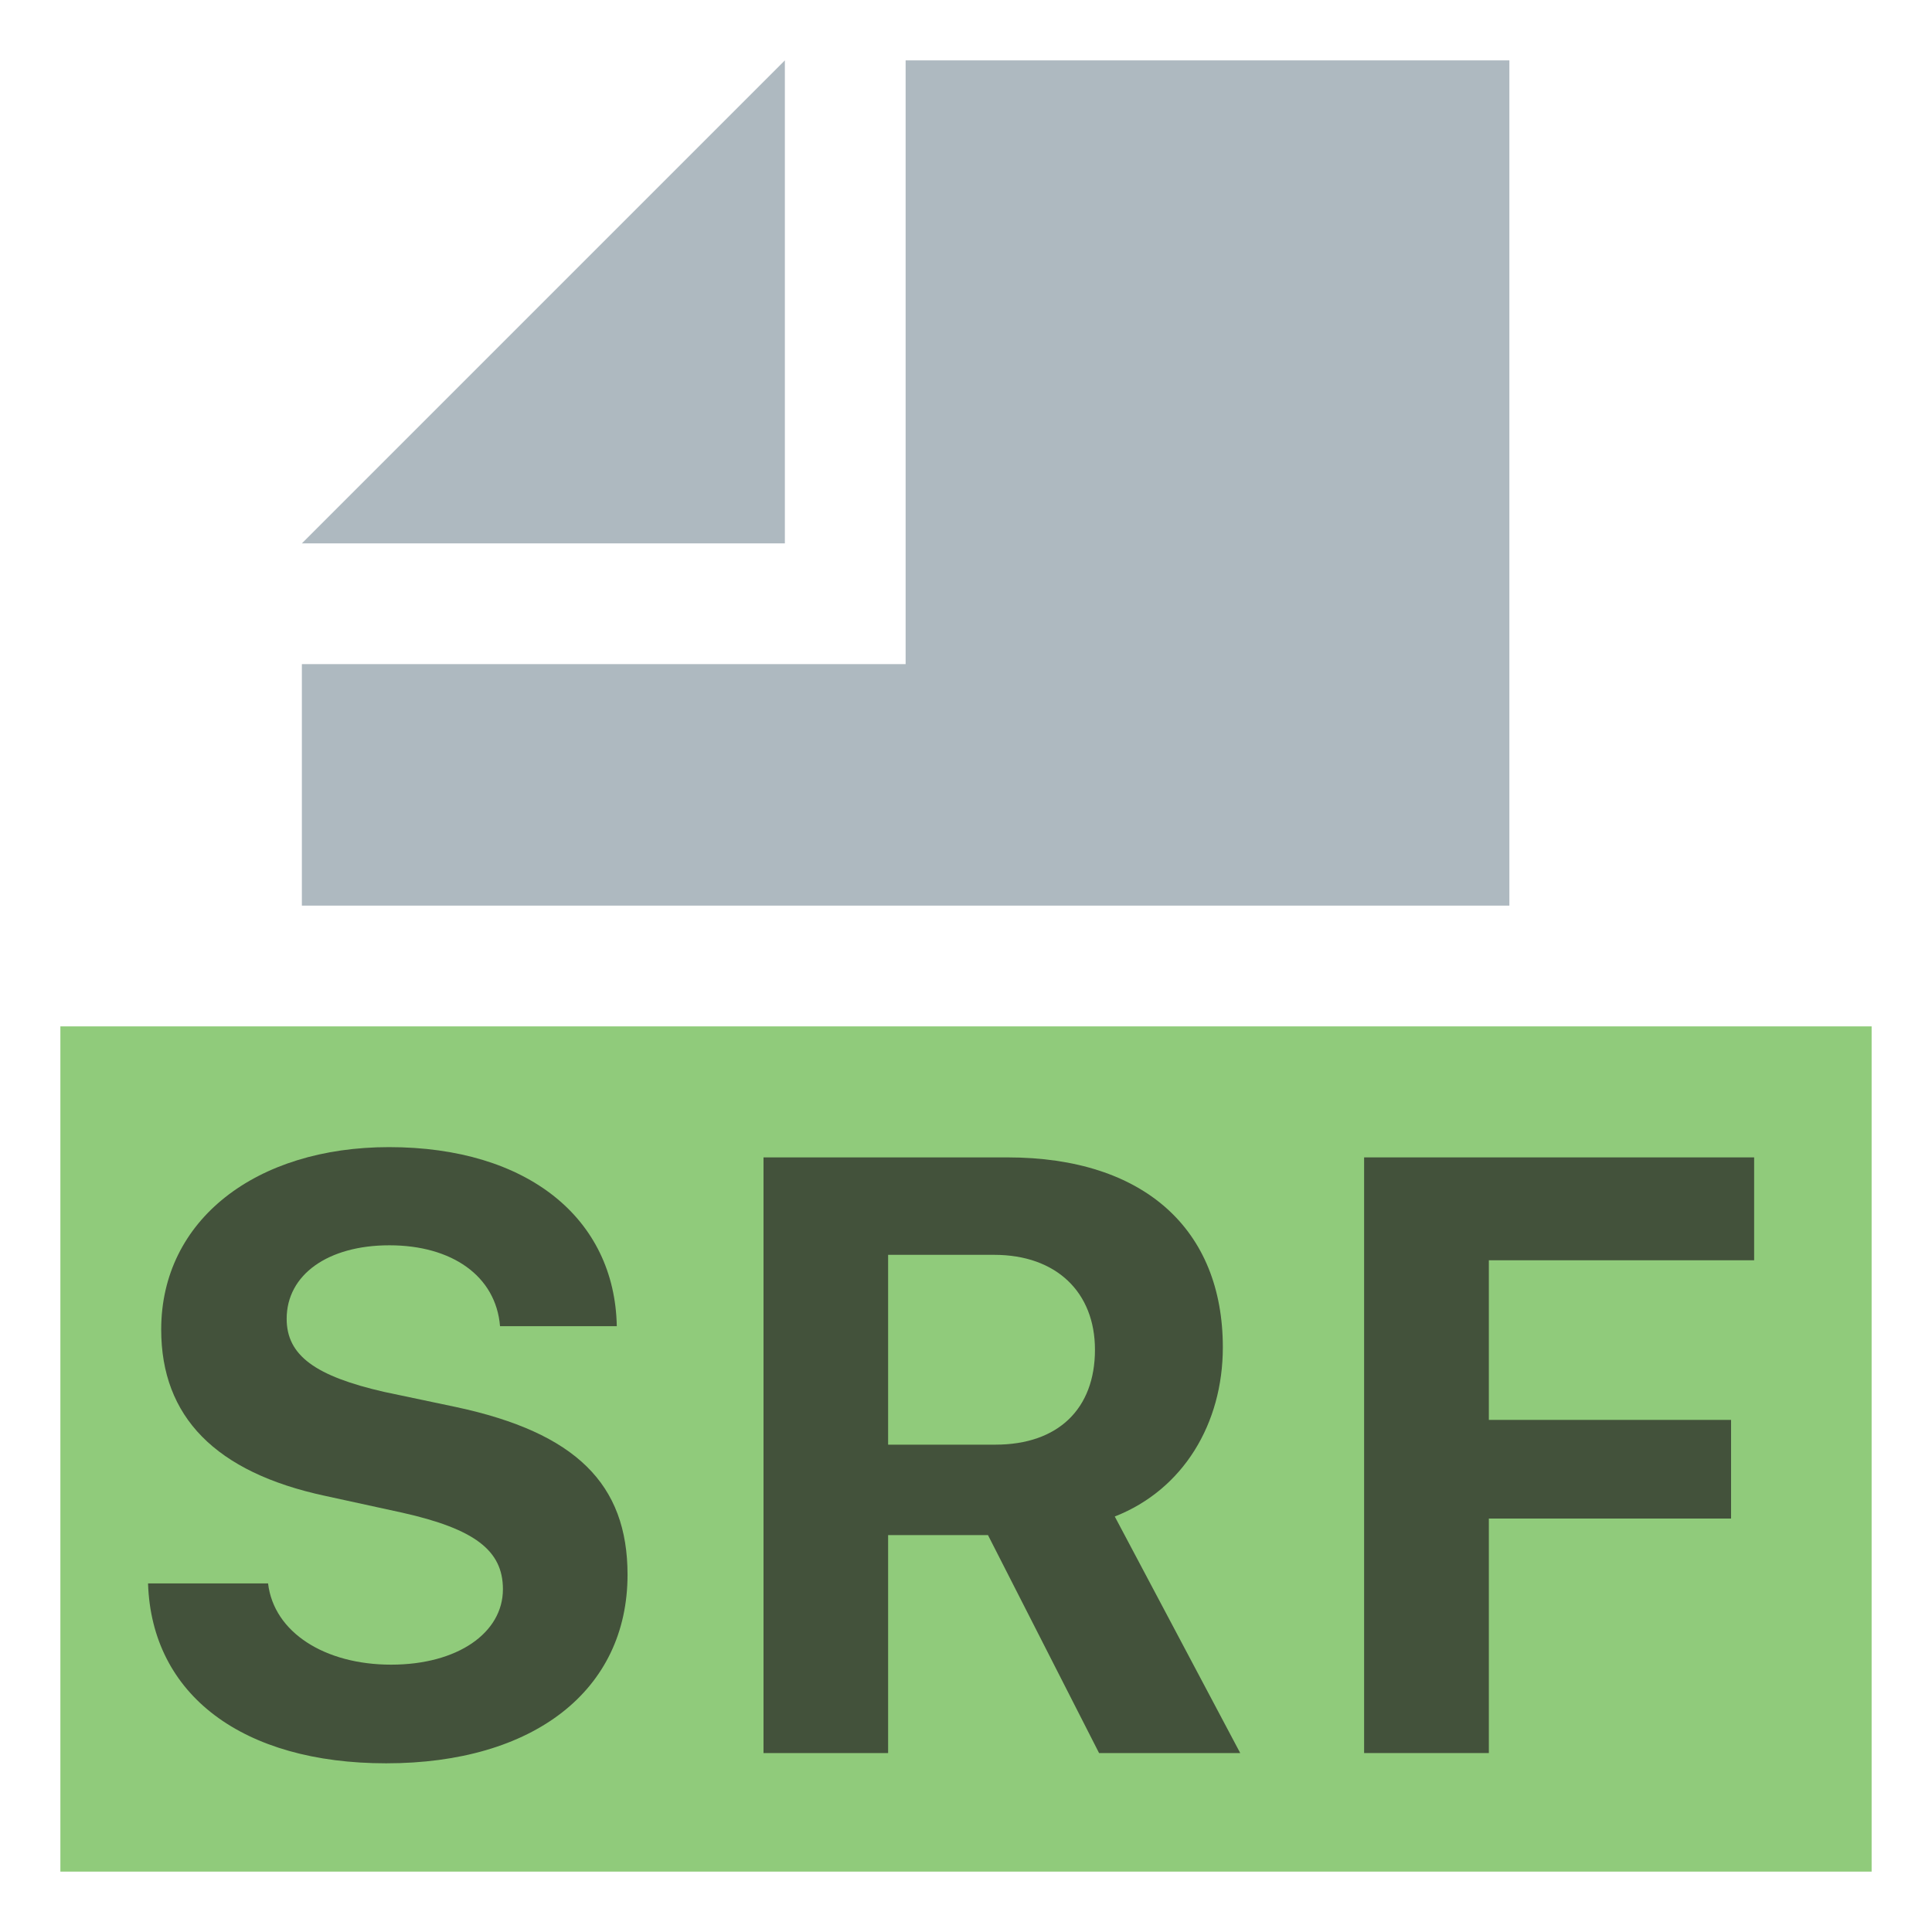 <svg width="16" height="16" viewBox="0 0 16 16" fill="none" xmlns="http://www.w3.org/2000/svg">
<path fill-rule="evenodd" clip-rule="evenodd" d="M0.5 15.5H15.5V8.5H0.5V15.5Z" fill="#62B543" fill-opacity="0.7"/>
<path d="M1.226 13.113C1.256 14.039 2.012 14.603 3.198 14.603C4.421 14.603 5.197 13.998 5.197 13.041C5.197 12.289 4.767 11.865 3.779 11.653L3.181 11.527C2.613 11.397 2.374 11.226 2.374 10.922C2.374 10.556 2.716 10.313 3.225 10.313C3.741 10.313 4.107 10.566 4.141 10.983H5.108C5.091 10.091 4.37 9.5 3.222 9.5C2.121 9.5 1.335 10.102 1.335 11.011C1.335 11.732 1.783 12.193 2.692 12.388L3.334 12.528C3.929 12.662 4.165 12.839 4.165 13.161C4.165 13.523 3.789 13.786 3.239 13.786C2.692 13.786 2.268 13.52 2.22 13.113H1.226Z" fill="#231F20" fill-opacity="0.7"/>
<path d="M7.355 10.392H8.234C8.746 10.392 9.068 10.7 9.068 11.178C9.068 11.667 8.763 11.964 8.244 11.964H7.355V10.392ZM7.355 12.713H8.182L9.102 14.518H10.271L9.232 12.559C9.799 12.337 10.127 11.79 10.127 11.158C10.127 10.184 9.478 9.585 8.343 9.585H6.323V14.518H7.355V12.713Z" fill="#231F20" fill-opacity="0.7"/>
<path d="M12.33 14.518V12.576H14.336V11.759H12.33V10.437H14.527V9.585H11.297V14.518H12.33Z" fill="#231F20" fill-opacity="0.7"/>
<path fill-rule="evenodd" clip-rule="evenodd" d="M6.5 0.5L2.5 4.5H6.5V0.5Z" fill="#9AA7B0" fill-opacity="0.8"/>
<path fill-rule="evenodd" clip-rule="evenodd" d="M7.5 0.5V5.5H2.5V7.5H12.5V0.5H7.5Z" fill="#9AA7B0" fill-opacity="0.8"/>
</svg>
